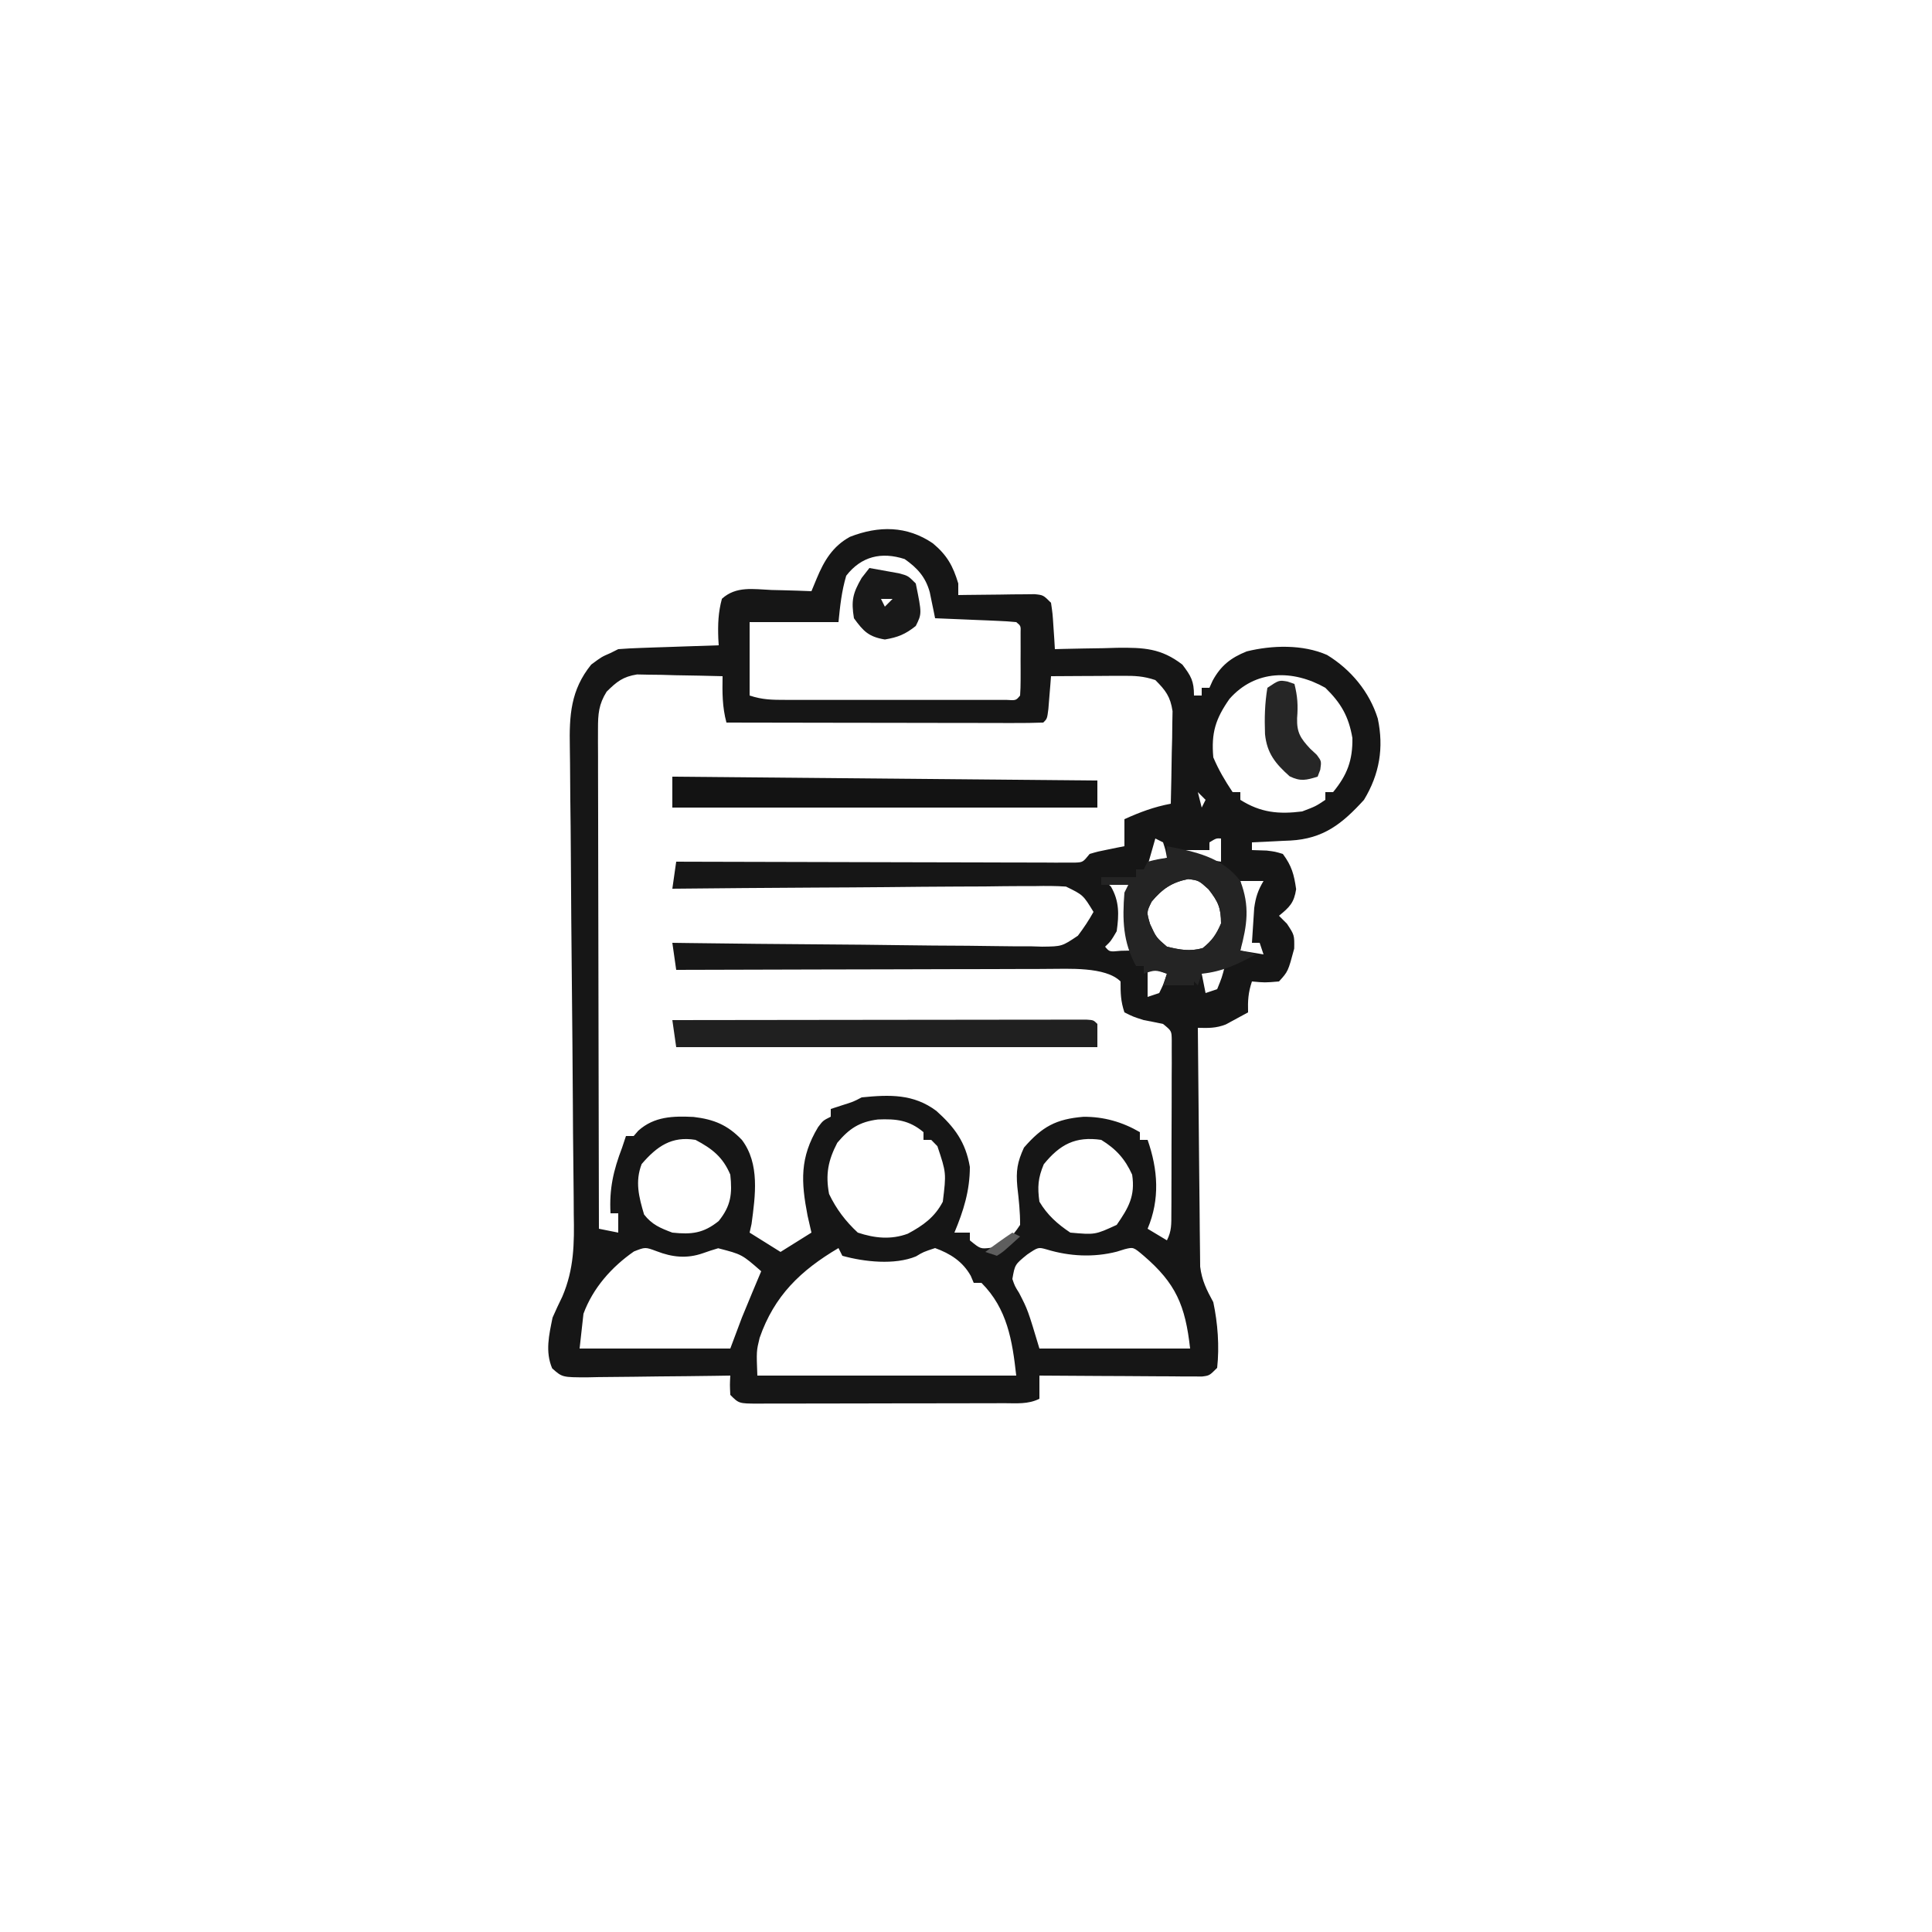 <?xml version="1.0" encoding="UTF-8"?>
<svg version="1.1" xmlns="http://www.w3.org/2000/svg" width="500" height="500">
<path d="M0 0 C3.669 3.076 5.186 5.816 6.562 10.375 C6.562 11.365 6.562 12.355 6.562 13.375 C7.546 13.359 7.546 13.359 8.55 13.343 C11.513 13.302 14.475 13.276 17.438 13.25 C18.47 13.233 19.503 13.216 20.566 13.199 C21.553 13.193 22.539 13.186 23.555 13.18 C24.921 13.164 24.921 13.164 26.316 13.148 C28.562 13.375 28.562 13.375 30.562 15.375 C30.977 18.195 30.977 18.195 31.188 21.5 C31.3 23.144 31.3 23.144 31.414 24.82 C31.463 25.663 31.512 26.506 31.562 27.375 C32.689 27.344 32.689 27.344 33.838 27.312 C37.267 27.228 40.696 27.176 44.125 27.125 C45.897 27.075 45.897 27.075 47.705 27.023 C54.562 26.947 59.055 27.128 64.562 31.375 C66.82 34.36 67.562 35.624 67.562 39.375 C68.222 39.375 68.882 39.375 69.562 39.375 C69.562 38.715 69.562 38.055 69.562 37.375 C70.222 37.375 70.882 37.375 71.562 37.375 C71.831 36.777 72.099 36.179 72.375 35.562 C74.486 31.673 77.047 29.619 81.211 27.953 C87.794 26.335 95.71 26.111 102 28.875 C108.157 32.628 112.974 38.418 115.125 45.316 C116.735 52.89 115.589 59.721 111.562 66.375 C105.901 72.598 101.044 76.441 92.523 76.906 C91.794 76.937 91.064 76.968 90.312 77 C89.567 77.039 88.822 77.077 88.055 77.117 C86.224 77.211 84.393 77.294 82.562 77.375 C82.562 78.035 82.562 78.695 82.562 79.375 C83.821 79.416 85.079 79.457 86.375 79.5 C88.582 79.777 88.582 79.777 90.562 80.375 C92.859 83.46 93.47 85.717 94 89.5 C93.463 93.03 92.287 94.161 89.562 96.375 C90.243 97.056 90.924 97.736 91.625 98.438 C93.562 101.375 93.562 101.375 93.5 104.875 C91.917 110.785 91.917 110.785 89.562 113.375 C85.875 113.688 85.875 113.688 82.562 113.375 C81.586 116.303 81.48 118.331 81.562 121.375 C80.34 122.054 79.109 122.718 77.875 123.375 C77.191 123.746 76.506 124.118 75.801 124.5 C73.241 125.501 71.287 125.438 68.562 125.375 C68.624 133.747 68.701 142.118 68.798 150.489 C68.843 154.376 68.882 158.264 68.909 162.151 C68.935 165.906 68.975 169.66 69.026 173.414 C69.042 174.844 69.054 176.273 69.06 177.703 C69.07 179.711 69.1 181.719 69.13 183.727 C69.141 184.868 69.152 186.01 69.164 187.186 C69.615 190.795 70.835 193.199 72.562 196.375 C73.722 201.858 74.166 207.781 73.562 213.375 C71.562 215.375 71.562 215.375 69.652 215.616 C68.874 215.611 68.097 215.607 67.296 215.602 C66.416 215.602 65.535 215.602 64.627 215.602 C63.675 215.591 62.723 215.581 61.742 215.57 C60.768 215.567 59.795 215.565 58.791 215.562 C55.673 215.551 52.555 215.525 49.438 215.5 C47.327 215.49 45.216 215.481 43.105 215.473 C37.924 215.451 32.743 215.417 27.562 215.375 C27.562 217.355 27.562 219.335 27.562 221.375 C24.613 222.85 21.625 222.522 18.391 222.52 C17.283 222.525 17.283 222.525 16.153 222.53 C13.706 222.54 11.259 222.542 8.812 222.543 C7.116 222.546 5.42 222.55 3.724 222.553 C0.166 222.559 -3.392 222.561 -6.949 222.56 C-11.516 222.56 -16.083 222.574 -20.649 222.591 C-24.153 222.602 -27.656 222.604 -31.16 222.604 C-32.844 222.605 -34.528 222.609 -36.212 222.617 C-38.564 222.627 -40.914 222.624 -43.266 222.618 C-43.966 222.624 -44.666 222.629 -45.388 222.635 C-50.209 222.603 -50.209 222.603 -52.438 220.375 C-52.562 217.75 -52.562 217.75 -52.438 215.375 C-53.755 215.396 -55.072 215.417 -56.429 215.438 C-61.31 215.511 -66.19 215.557 -71.072 215.595 C-73.185 215.615 -75.299 215.642 -77.412 215.677 C-80.448 215.725 -83.483 215.748 -86.52 215.766 C-87.94 215.797 -87.94 215.797 -89.389 215.828 C-95.927 215.83 -95.927 215.83 -98.542 213.499 C-100.377 209.148 -99.349 204.881 -98.438 200.375 C-97.636 198.539 -96.79 196.723 -95.906 194.925 C-92.857 187.784 -92.798 181.222 -92.949 173.57 C-92.959 172.124 -92.966 170.679 -92.971 169.234 C-92.987 166.146 -93.018 163.06 -93.062 159.972 C-93.13 155.084 -93.159 150.195 -93.182 145.306 C-93.238 134.933 -93.335 124.56 -93.438 114.188 C-93.548 102.975 -93.651 91.763 -93.705 80.551 C-93.729 75.697 -93.779 70.845 -93.847 65.992 C-93.884 62.968 -93.901 59.945 -93.912 56.921 C-93.921 55.526 -93.939 54.132 -93.966 52.738 C-94.123 44.515 -93.762 37.965 -88.438 31.375 C-85.75 29.375 -85.75 29.375 -83.438 28.375 C-82.778 28.045 -82.118 27.715 -81.438 27.375 C-79.48 27.221 -77.517 27.125 -75.555 27.059 C-74.388 27.017 -73.221 26.975 -72.02 26.932 C-70.185 26.873 -70.185 26.873 -68.312 26.812 C-67.081 26.769 -65.85 26.726 -64.582 26.682 C-61.534 26.575 -58.486 26.473 -55.438 26.375 C-55.49 25.487 -55.49 25.487 -55.543 24.582 C-55.667 20.948 -55.569 17.855 -54.605 14.332 C-50.911 10.997 -46.518 11.858 -41.75 12.062 C-40.762 12.085 -39.774 12.108 -38.756 12.131 C-36.315 12.19 -33.877 12.272 -31.438 12.375 C-30.986 11.287 -30.535 10.199 -30.07 9.078 C-28.184 4.529 -25.931 0.733 -21.465 -1.699 C-14.024 -4.599 -6.707 -4.582 0 0 Z M-22.438 8.375 C-23.634 12.428 -24.018 16.134 -24.438 20.375 C-32.028 20.375 -39.617 20.375 -47.438 20.375 C-47.438 26.645 -47.438 32.915 -47.438 39.375 C-44.091 40.49 -41.58 40.502 -38.054 40.504 C-36.077 40.509 -36.077 40.509 -34.061 40.514 C-32.621 40.512 -31.182 40.51 -29.742 40.508 C-28.269 40.508 -26.796 40.509 -25.323 40.511 C-22.238 40.512 -19.153 40.51 -16.068 40.505 C-12.105 40.5 -8.143 40.503 -4.18 40.509 C-1.14 40.513 1.9 40.511 4.94 40.509 C6.402 40.508 7.864 40.509 9.326 40.511 C11.363 40.514 13.401 40.509 15.438 40.504 C17.18 40.503 17.18 40.503 18.957 40.502 C21.49 40.671 21.49 40.671 22.562 39.375 C22.661 38.045 22.693 36.709 22.695 35.375 C22.697 34.571 22.698 33.766 22.699 32.938 C22.695 32.092 22.691 31.246 22.688 30.375 C22.691 29.529 22.695 28.684 22.699 27.812 C22.698 27.008 22.697 26.204 22.695 25.375 C22.694 24.261 22.694 24.261 22.692 23.125 C22.752 21.347 22.752 21.347 21.562 20.375 C20.003 20.218 18.437 20.124 16.871 20.059 C15.455 19.996 15.455 19.996 14.01 19.932 C13.017 19.892 12.023 19.853 11 19.812 C10.003 19.769 9.006 19.726 7.979 19.682 C5.507 19.575 3.035 19.473 0.562 19.375 C0.44 18.759 0.317 18.144 0.191 17.51 C0.022 16.701 -0.146 15.892 -0.32 15.059 C-0.484 14.257 -0.648 13.456 -0.817 12.631 C-1.894 8.715 -4.041 6.352 -7.312 4.062 C-13.324 2.118 -18.534 3.339 -22.438 8.375 Z M-84.438 38.375 C-86.485 41.628 -86.685 44.171 -86.678 47.981 C-86.681 49.123 -86.684 50.264 -86.686 51.44 C-86.679 52.688 -86.672 53.936 -86.665 55.222 C-86.665 56.539 -86.665 57.856 -86.665 59.214 C-86.666 62.823 -86.654 66.432 -86.64 70.041 C-86.628 73.814 -86.627 77.587 -86.624 81.36 C-86.618 88.503 -86.602 95.646 -86.582 102.79 C-86.559 110.923 -86.548 119.056 -86.538 127.189 C-86.517 143.917 -86.482 160.646 -86.438 177.375 C-84.787 177.705 -83.138 178.035 -81.438 178.375 C-81.438 176.725 -81.438 175.075 -81.438 173.375 C-82.097 173.375 -82.757 173.375 -83.438 173.375 C-83.784 167.016 -82.692 162.297 -80.438 156.375 C-80.108 155.385 -79.778 154.395 -79.438 153.375 C-78.778 153.375 -78.118 153.375 -77.438 153.375 C-77.046 152.921 -76.654 152.468 -76.25 152 C-72.114 148.292 -67.238 148.183 -61.938 148.438 C-56.65 149.062 -53.134 150.521 -49.438 154.375 C-44.761 160.561 -45.963 168.815 -46.938 176.125 C-47.102 176.868 -47.267 177.61 -47.438 178.375 C-43.477 180.85 -43.477 180.85 -39.438 183.375 C-36.797 181.725 -34.157 180.075 -31.438 178.375 C-31.767 176.931 -32.097 175.488 -32.438 174 C-34.144 165.168 -34.465 158.974 -29.727 151.09 C-28.438 149.375 -28.438 149.375 -26.438 148.375 C-26.438 147.715 -26.438 147.055 -26.438 146.375 C-25.489 146.066 -24.54 145.756 -23.562 145.438 C-20.577 144.501 -20.577 144.501 -18.438 143.375 C-11.254 142.663 -5.024 142.43 0.914 146.891 C5.613 151.122 8.473 154.948 9.562 161.375 C9.551 167.545 7.925 172.725 5.562 178.375 C6.883 178.375 8.203 178.375 9.562 178.375 C9.562 179.035 9.562 179.695 9.562 180.375 C12.291 182.61 12.291 182.61 14.938 182.312 C18.832 180.921 20.263 179.891 22.562 176.375 C22.584 173.043 22.232 169.848 21.848 166.539 C21.474 162.388 21.831 160.153 23.562 156.375 C28.292 150.918 31.892 148.988 38.926 148.402 C44.164 148.348 49.019 149.725 53.562 152.375 C53.562 153.035 53.562 153.695 53.562 154.375 C54.222 154.375 54.883 154.375 55.562 154.375 C58.245 162.087 58.791 169.708 55.562 177.375 C57.212 178.365 58.862 179.355 60.562 180.375 C61.808 177.883 61.696 176.194 61.708 173.406 C61.714 172.372 61.721 171.337 61.727 170.271 C61.728 169.151 61.729 168.03 61.73 166.875 C61.734 165.728 61.737 164.582 61.741 163.4 C61.746 160.973 61.748 158.545 61.748 156.117 C61.75 152.391 61.768 148.664 61.787 144.938 C61.79 142.583 61.792 140.229 61.793 137.875 C61.804 136.194 61.804 136.194 61.815 134.479 C61.812 133.444 61.809 132.41 61.805 131.344 C61.807 130.43 61.808 129.517 61.81 128.576 C61.771 126.168 61.771 126.168 59.562 124.375 C57.901 124.016 56.233 123.686 54.562 123.375 C51.812 122.5 51.812 122.5 49.562 121.375 C48.583 118.437 48.562 116.422 48.562 113.375 C44.658 109.471 34.896 110.142 29.718 110.126 C28.782 110.133 27.845 110.141 26.88 110.148 C25.357 110.148 25.357 110.148 23.802 110.147 C20.48 110.148 17.158 110.164 13.836 110.18 C11.519 110.183 9.201 110.186 6.884 110.188 C0.811 110.196 -5.262 110.215 -11.335 110.238 C-17.542 110.258 -23.75 110.267 -29.957 110.277 C-42.117 110.299 -54.277 110.333 -66.438 110.375 C-66.767 108.065 -67.097 105.755 -67.438 103.375 C-66.16 103.393 -64.883 103.411 -63.568 103.429 C-51.532 103.591 -39.496 103.711 -27.46 103.789 C-21.272 103.831 -15.084 103.888 -8.896 103.979 C-2.925 104.065 3.046 104.113 9.018 104.134 C11.297 104.149 13.575 104.178 15.853 104.221 C19.045 104.279 22.234 104.287 25.426 104.283 C26.368 104.312 27.309 104.341 28.279 104.37 C33.394 104.308 33.394 104.308 37.521 101.533 C39.029 99.54 40.348 97.557 41.562 95.375 C38.875 90.987 38.875 90.987 34.44 88.822 C31.76 88.636 29.134 88.633 26.448 88.694 C24.925 88.693 24.925 88.693 23.372 88.691 C20.022 88.695 16.674 88.742 13.324 88.789 C11 88.8 8.675 88.809 6.351 88.815 C0.236 88.838 -5.877 88.897 -11.991 88.963 C-18.232 89.024 -24.472 89.052 -30.713 89.082 C-42.955 89.146 -55.196 89.249 -67.438 89.375 C-67.108 87.065 -66.778 84.755 -66.438 82.375 C-64.471 82.382 -64.471 82.382 -62.465 82.388 C-50.133 82.429 -37.802 82.459 -25.47 82.479 C-19.13 82.489 -12.79 82.503 -6.449 82.526 C-0.335 82.548 5.779 82.56 11.894 82.565 C14.231 82.568 16.568 82.576 18.905 82.586 C22.169 82.601 25.433 82.603 28.697 82.602 C29.671 82.609 30.646 82.616 31.65 82.624 C32.536 82.621 33.423 82.618 34.336 82.616 C35.108 82.617 35.881 82.619 36.677 82.621 C38.806 82.538 38.806 82.538 40.562 80.375 C42.727 79.742 42.727 79.742 45.188 79.25 C46.413 78.999 46.413 78.999 47.664 78.742 C48.291 78.621 48.917 78.5 49.562 78.375 C49.562 76.065 49.562 73.755 49.562 71.375 C53.629 69.541 57.171 68.213 61.562 67.375 C61.679 62.979 61.75 58.584 61.812 54.188 C61.863 52.319 61.863 52.319 61.914 50.412 C61.927 49.21 61.94 48.008 61.953 46.77 C61.974 45.665 61.995 44.56 62.017 43.421 C61.456 39.661 60.227 38.039 57.562 35.375 C54.444 34.336 52.288 34.26 49.02 34.277 C47.41 34.282 47.41 34.282 45.768 34.287 C44.648 34.295 43.528 34.304 42.375 34.312 C40.678 34.319 40.678 34.319 38.947 34.326 C36.152 34.338 33.357 34.354 30.562 34.375 C30.502 35.157 30.441 35.94 30.379 36.746 C30.253 38.264 30.253 38.264 30.125 39.812 C30.003 41.327 30.003 41.327 29.879 42.871 C29.562 45.375 29.562 45.375 28.562 46.375 C26.007 46.47 23.478 46.501 20.922 46.489 C19.722 46.489 19.722 46.489 18.498 46.489 C15.841 46.488 13.184 46.48 10.527 46.473 C8.69 46.471 6.853 46.469 5.016 46.468 C0.171 46.465 -4.673 46.455 -9.518 46.444 C-14.458 46.433 -19.398 46.429 -24.338 46.424 C-34.038 46.413 -43.738 46.396 -53.438 46.375 C-54.532 42.24 -54.509 38.652 -54.438 34.375 C-58.5 34.259 -62.562 34.188 -66.625 34.125 C-67.775 34.091 -68.926 34.058 -70.111 34.023 C-71.223 34.011 -72.335 33.998 -73.48 33.984 C-75.012 33.953 -75.012 33.953 -76.575 33.921 C-80.234 34.501 -81.823 35.792 -84.438 38.375 Z M76.75 40.25 C73.139 45.409 72.005 49.023 72.562 55.375 C73.959 58.675 75.576 61.396 77.562 64.375 C78.222 64.375 78.882 64.375 79.562 64.375 C79.562 65.035 79.562 65.695 79.562 66.375 C84.832 69.703 89.501 70.14 95.562 69.375 C99.067 68.045 99.067 68.045 101.562 66.375 C101.562 65.715 101.562 65.055 101.562 64.375 C102.222 64.375 102.882 64.375 103.562 64.375 C107.215 59.948 108.652 56.133 108.562 50.375 C107.594 44.758 105.635 41.357 101.562 37.375 C93.223 32.654 83.482 32.613 76.75 40.25 Z M68.562 64.375 C68.892 65.695 69.222 67.015 69.562 68.375 C69.892 67.715 70.222 67.055 70.562 66.375 C69.903 65.715 69.243 65.055 68.562 64.375 Z M57.562 76.375 C56.903 78.685 56.242 80.995 55.562 83.375 C57.212 82.715 58.862 82.055 60.562 81.375 C60.215 79.4 60.215 79.4 59.562 77.375 C58.903 77.045 58.242 76.715 57.562 76.375 Z M71.562 77.375 C71.562 78.035 71.562 78.695 71.562 79.375 C68.263 79.375 64.963 79.375 61.562 79.375 C61.562 79.705 61.562 80.035 61.562 80.375 C65.853 81.035 70.142 81.695 74.562 82.375 C74.562 80.395 74.562 78.415 74.562 76.375 C73.339 76.3 73.339 76.3 71.562 77.375 Z M44.562 87.375 C45.057 87.849 45.553 88.324 46.062 88.812 C48.267 92.579 48.173 96.106 47.562 100.375 C46.062 102.938 46.062 102.938 44.562 104.375 C45.688 105.731 45.688 105.731 48.625 105.438 C50.079 105.407 50.079 105.407 51.562 105.375 C51.233 104.385 50.903 103.395 50.562 102.375 C50.468 100.377 50.433 98.375 50.438 96.375 C50.435 95.323 50.432 94.271 50.43 93.188 C50.562 90.375 50.562 90.375 51.562 87.375 C49.252 87.375 46.943 87.375 44.562 87.375 Z M56.625 92.688 C55.273 95.397 55.273 95.397 56.188 98.5 C57.777 101.983 57.777 101.983 60.562 104.375 C63.913 105.167 66.464 105.68 69.812 104.75 C72.231 102.849 73.34 101.205 74.562 98.375 C74.562 94.326 73.82 92.704 71.312 89.5 C68.794 87.229 68.794 87.229 66.062 86.875 C61.833 87.721 59.383 89.396 56.625 92.688 Z M79.562 87.375 C79.748 88.489 79.934 89.603 80.125 90.75 C80.766 95.716 80.22 100.436 79.562 105.375 C81.543 105.705 83.522 106.035 85.562 106.375 C85.233 105.385 84.903 104.395 84.562 103.375 C83.903 103.375 83.243 103.375 82.562 103.375 C82.677 101.458 82.805 99.541 82.938 97.625 C83.042 96.024 83.042 96.024 83.148 94.391 C83.535 91.573 84.119 89.792 85.562 87.375 C83.582 87.375 81.603 87.375 79.562 87.375 Z M55.562 109.375 C55.562 112.015 55.562 114.655 55.562 117.375 C56.553 117.045 57.542 116.715 58.562 116.375 C59.781 113.871 59.781 113.871 60.562 111.375 C58.087 110.385 58.087 110.385 55.562 109.375 Z M69.562 111.375 C69.892 113.025 70.222 114.675 70.562 116.375 C71.552 116.045 72.543 115.715 73.562 115.375 C74.788 112.367 74.788 112.367 75.562 109.375 C73.1 109.375 71.71 110.23 69.562 111.375 Z M61.562 112.375 C61.562 112.705 61.562 113.035 61.562 113.375 C63.873 113.375 66.183 113.375 68.562 113.375 C68.562 113.045 68.562 112.715 68.562 112.375 C66.252 112.375 63.943 112.375 61.562 112.375 Z M73.562 115.375 C74.562 117.375 74.562 117.375 74.562 117.375 Z M-24.75 155.125 C-27.127 159.704 -27.829 163.286 -26.875 168.375 C-25.014 172.26 -22.606 175.448 -19.438 178.375 C-15.092 179.824 -10.834 180.264 -6.5 178.656 C-2.521 176.53 0.482 174.37 2.562 170.375 C3.468 162.917 3.468 162.917 1.16 156.004 C0.633 155.466 0.106 154.929 -0.438 154.375 C-1.097 154.375 -1.758 154.375 -2.438 154.375 C-2.438 153.715 -2.438 153.055 -2.438 152.375 C-6.184 149.233 -9.524 148.906 -14.227 149.094 C-19.041 149.706 -21.667 151.459 -24.75 155.125 Z M-75.375 160.625 C-77.129 165.166 -76.104 169.132 -74.75 173.688 C-72.694 176.331 -70.548 177.201 -67.438 178.375 C-62.448 178.9 -59.382 178.552 -55.438 175.375 C-52.268 171.44 -51.904 168.354 -52.438 163.375 C-54.34 158.831 -57.121 156.66 -61.438 154.375 C-67.608 153.347 -71.422 156.034 -75.375 160.625 Z M28.688 160.688 C27.197 164.248 27.025 166.544 27.562 170.375 C29.617 173.822 32.224 176.149 35.562 178.375 C41.969 178.946 41.969 178.946 47.562 176.375 C50.626 171.95 52.402 168.889 51.562 163.375 C49.719 159.301 47.374 156.714 43.562 154.375 C36.904 153.407 32.873 155.526 28.688 160.688 Z M24.375 184.062 C21.214 186.645 21.214 186.645 20.562 190.375 C21.198 192.222 21.198 192.222 22.312 194 C24.562 198.375 24.562 198.375 27.562 208.375 C40.432 208.375 53.303 208.375 66.562 208.375 C65.322 197.211 62.861 191.499 54.562 184.375 C51.894 182.112 51.894 182.112 49.688 182.652 C48.986 182.87 48.285 183.088 47.562 183.312 C41.587 184.838 35.349 184.53 29.438 182.727 C27.253 182.115 27.253 182.115 24.375 184.062 Z M-77.375 183.25 C-83.148 187.256 -87.995 192.727 -90.438 199.375 C-90.767 202.345 -91.097 205.315 -91.438 208.375 C-78.567 208.375 -65.698 208.375 -52.438 208.375 C-51.447 205.735 -50.458 203.095 -49.438 200.375 C-48.553 198.203 -47.659 196.036 -46.75 193.875 C-46.313 192.833 -45.876 191.792 -45.426 190.719 C-45.1 189.945 -44.774 189.172 -44.438 188.375 C-49.431 184.006 -49.431 184.006 -55.57 182.422 C-56.904 182.809 -58.225 183.239 -59.531 183.711 C-63.695 185.161 -67.468 184.751 -71.5 183.188 C-74.443 182.094 -74.443 182.094 -77.375 183.25 Z M-24.438 182.375 C-34.254 188.17 -41.045 194.697 -44.844 205.602 C-45.682 209.043 -45.682 209.043 -45.438 215.375 C-23.328 215.375 -1.218 215.375 21.562 215.375 C20.555 206.308 19.247 198.06 12.562 191.375 C11.902 191.375 11.242 191.375 10.562 191.375 C10.309 190.776 10.055 190.176 9.793 189.559 C7.704 185.852 4.527 183.815 0.562 182.375 C-2.492 183.389 -2.492 183.389 -4.383 184.527 C-9.913 186.809 -17.758 185.952 -23.438 184.375 C-23.767 183.715 -24.098 183.055 -24.438 182.375 Z " fill="#161616" transform="translate(241.438,140.625)"/>
<path d="M0 0 C54.45 0.495 54.45 0.495 110 1 C110 3.31 110 5.62 110 8 C73.7 8 37.4 8 0 8 C0 5.36 0 2.72 0 0 Z " fill="#131313" transform="translate(174,201)"/>
<path d="M0 0 C14.195 -0.023 28.389 -0.041 42.584 -0.052 C49.174 -0.057 55.764 -0.064 62.355 -0.075 C68.709 -0.086 75.063 -0.092 81.417 -0.095 C83.847 -0.097 86.278 -0.1 88.708 -0.106 C92.099 -0.113 95.49 -0.114 98.881 -0.114 C99.896 -0.117 100.912 -0.121 101.958 -0.124 C102.877 -0.123 103.795 -0.122 104.742 -0.12 C105.545 -0.121 106.347 -0.122 107.175 -0.123 C109 0 109 0 110 1 C110 2.98 110 4.96 110 7 C74.03 7 38.06 7 1 7 C0.67 4.69 0.34 2.38 0 0 Z " fill="#202020" transform="translate(174,264)"/>
<path d="M0 0 C7.232 1.366 14.325 2.822 19 9 C21.481 15.541 20.778 20.325 19 27 C20.32 27.33 21.64 27.66 23 28 C18.358 30.533 14.348 32.465 9 33 C8.67 33.99 8.34 34.98 8 36 C7.505 35.505 7.505 35.505 7 35 C7 35.33 7 35.66 7 36 C4.36 36 1.72 36 -1 36 C-0.67 35.01 -0.34 34.02 0 33 C-3.049 31.989 -3.049 31.989 -6 33 C-6 32.34 -6 31.68 -6 31 C-6.66 31 -7.32 31 -8 31 C-11.403 24.761 -11.555 19.033 -11 12 C-10.67 11.34 -10.34 10.68 -10 10 C-12.31 10 -14.62 10 -17 10 C-17 9.34 -17 8.68 -17 8 C-14.03 8 -11.06 8 -8 8 C-8 7.34 -8 6.68 -8 6 C-7.34 6 -6.68 6 -6 6 C-5.67 5.34 -5.34 4.68 -5 4 C-2.438 3.375 -2.438 3.375 0 3 C0 2.01 0 1.02 0 0 Z M-3.938 14.312 C-5.29 17.022 -5.29 17.022 -4.375 20.125 C-2.786 23.608 -2.786 23.608 0 26 C3.351 26.792 5.901 27.305 9.25 26.375 C11.669 24.474 12.778 22.83 14 20 C14 15.951 13.258 14.329 10.75 11.125 C8.232 8.854 8.232 8.854 5.5 8.5 C1.27 9.346 -1.18 11.021 -3.938 14.312 Z " fill="#242424" transform="translate(302,219)"/>
<path d="M0 0 C1.627 0.282 3.251 0.576 4.875 0.875 C5.78 1.037 6.685 1.2 7.617 1.367 C10 2 10 2 12 4 C13.592 11.816 13.592 11.816 12 15 C9.325 17.14 7.38 17.937 4 18.5 C-0.164 17.806 -1.546 16.392 -4 13 C-4.741 8.47 -4.318 6.547 -2 2.562 C-1.34 1.717 -0.68 0.871 0 0 Z M3 8 C3.33 8.66 3.66 9.32 4 10 C4.66 9.34 5.32 8.68 6 8 C5.01 8 4.02 8 3 8 Z " fill="#191919" transform="translate(225,147)"/>
<path d="M0 0 C0.598 0.206 1.196 0.412 1.812 0.625 C2.614 3.831 2.77 6.156 2.5 9.5 C2.402 13.199 3.375 14.691 5.875 17.375 C6.443 17.906 7.012 18.437 7.598 18.984 C8.812 20.625 8.812 20.625 8.496 22.828 C8.271 23.421 8.045 24.014 7.812 24.625 C4.859 25.53 3.404 25.913 0.574 24.535 C-3.116 21.248 -5.303 18.581 -5.805 13.598 C-5.957 9.52 -5.865 5.655 -5.188 1.625 C-2.188 -0.375 -2.188 -0.375 0 0 Z " fill="#262626" transform="translate(333.188,176.375)"/>
<path d="M0 0 C0.66 0.33 1.32 0.66 2 1 C-2.395 5.004 -2.395 5.004 -4 6 C-4.99 5.67 -5.98 5.34 -7 5 C-4.703 3.257 -2.401 1.601 0 0 Z " fill="#5E5E5E" transform="translate(262,319)"/>
<path d="" fill="#FFFFFF" transform="translate(0,0)"/>
<path d="" fill="#FFFFFF" transform="translate(0,0)"/>
</svg>
